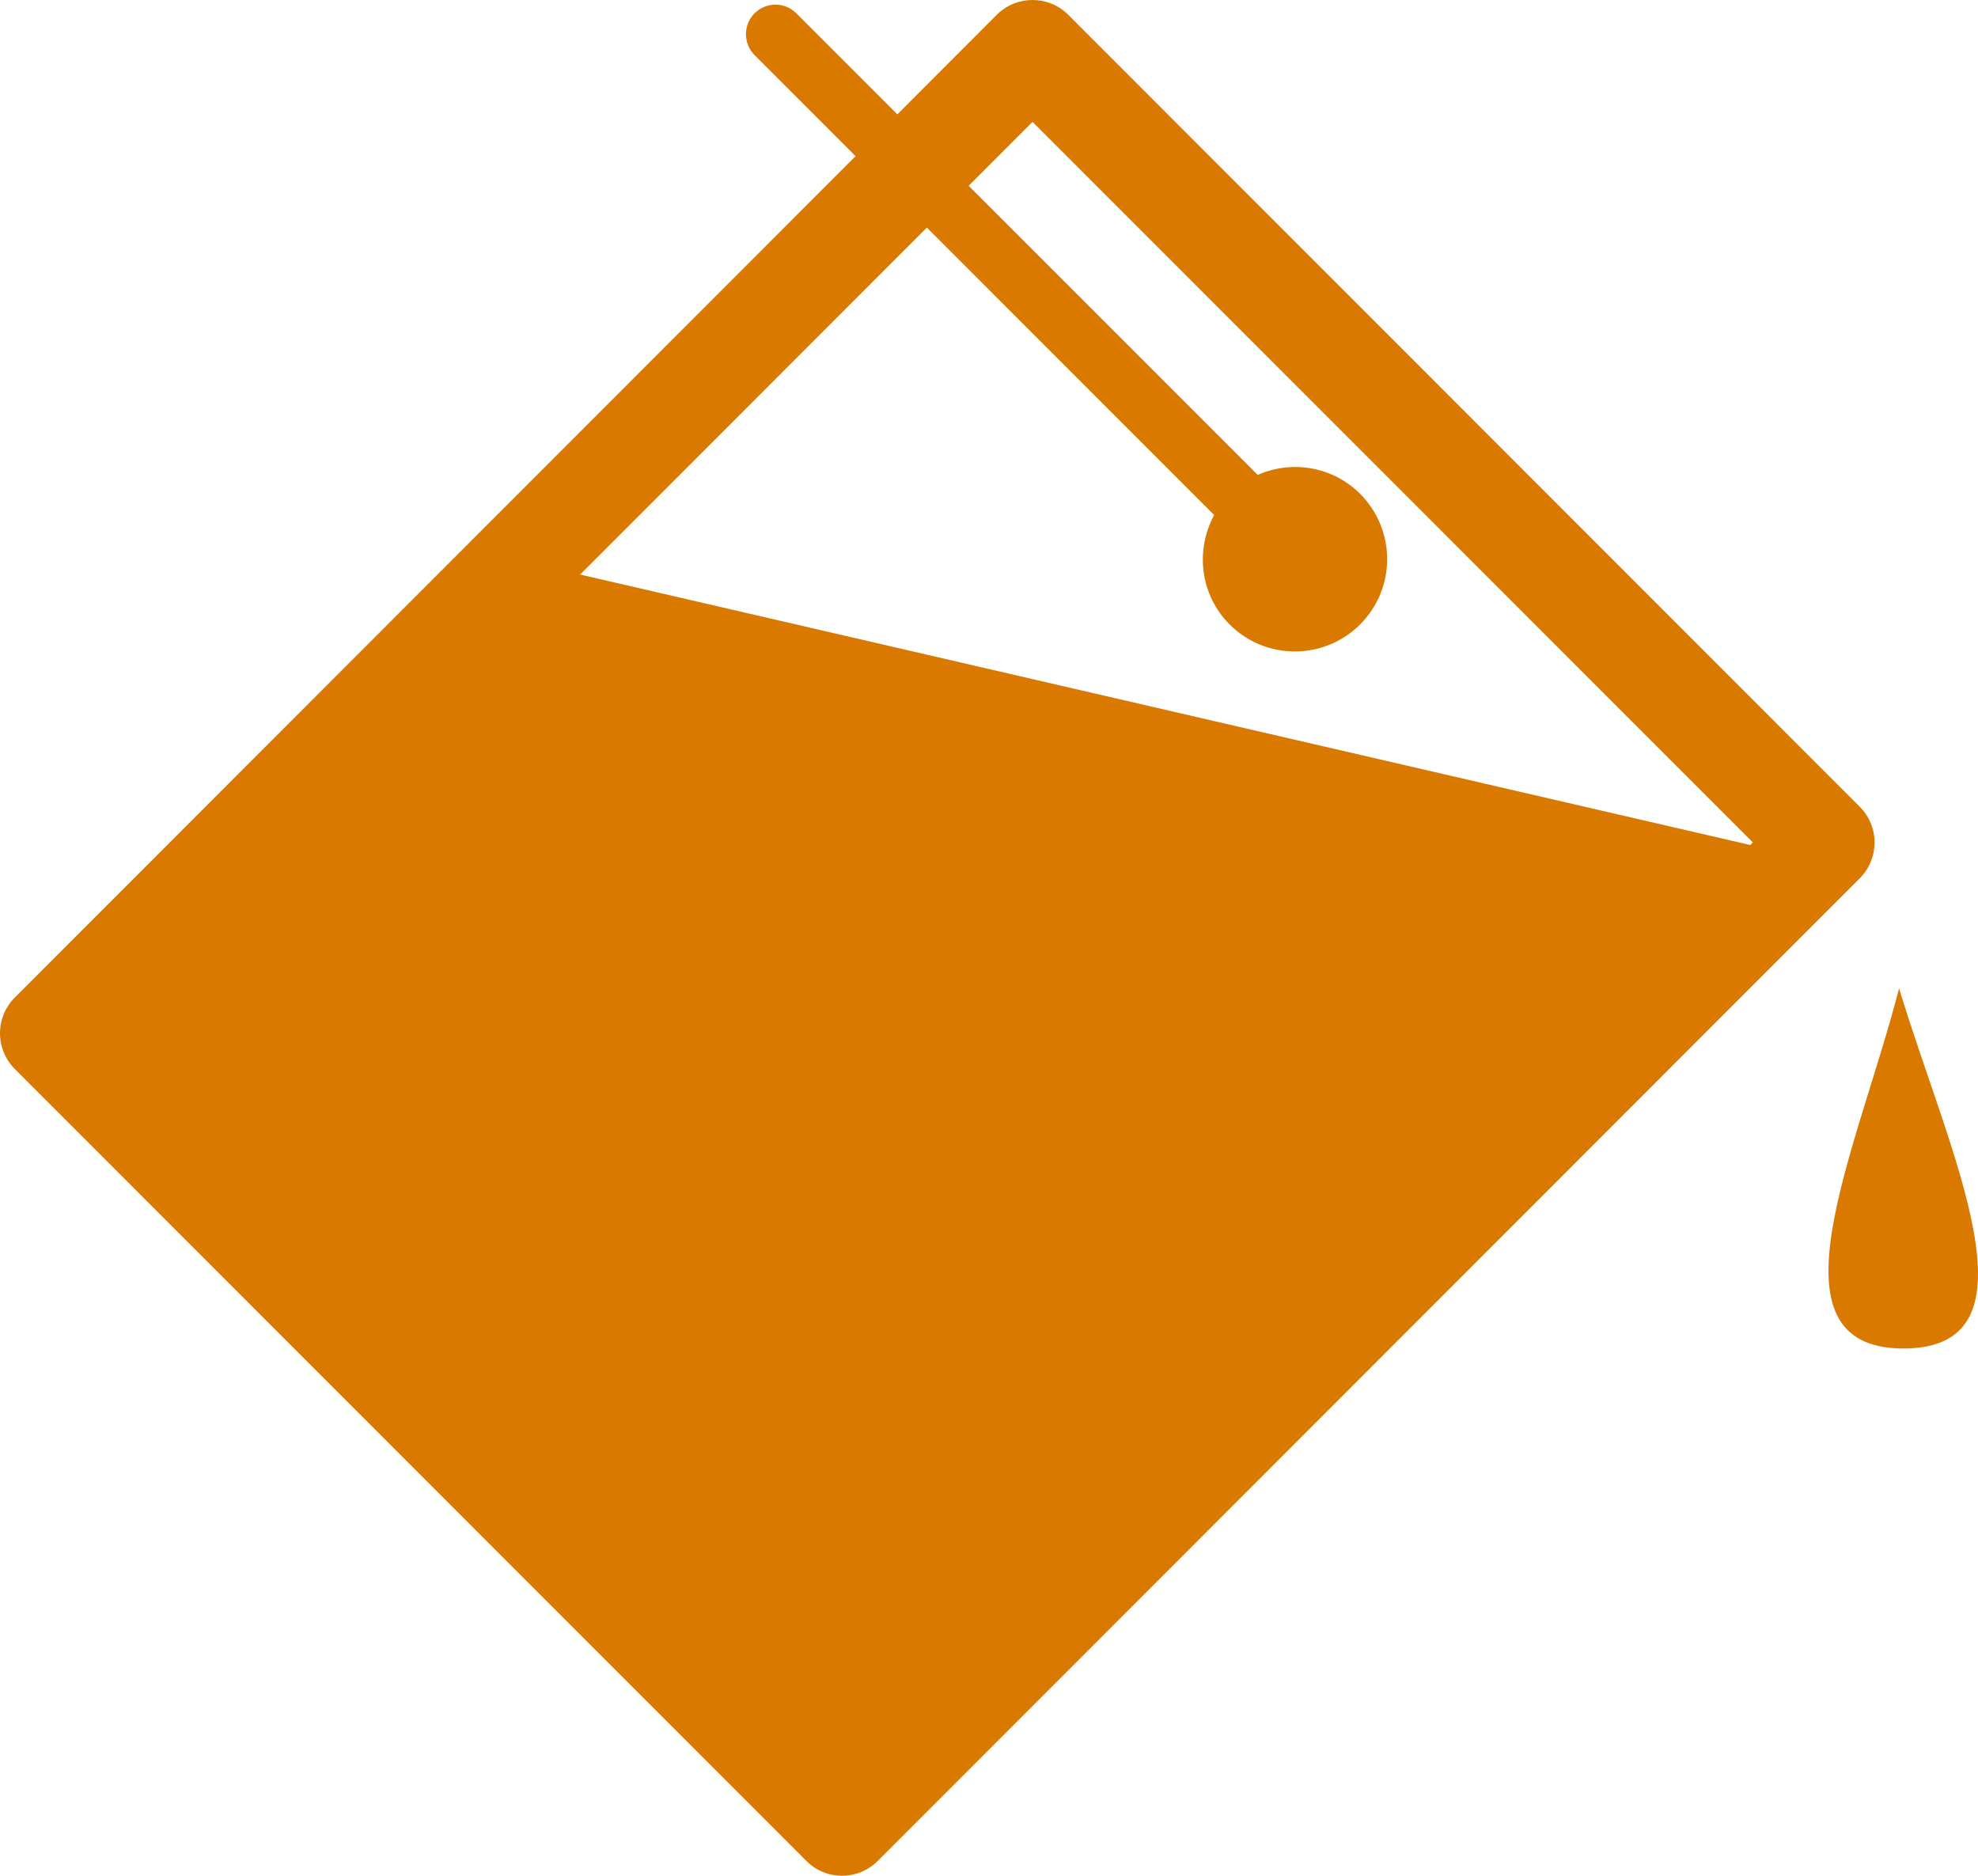 <?xml version="1.0" encoding="UTF-8"?>
<svg width="58px" height="55px" viewBox="0 0 58 55" version="1.1" xmlns="http://www.w3.org/2000/svg" xmlns:xlink="http://www.w3.org/1999/xlink">
    <!-- Generator: Sketch 41.2 (35397) - http://www.bohemiancoding.com/sketch -->
    <title>Page 1</title>
    <desc>Created with Sketch.</desc>
    <defs></defs>
    <g id="07---ALL-PAGES---SEO-Changes" stroke="none" stroke-width="1" fill="none" fill-rule="evenodd">
        <g id="services-1" transform="translate(-161, -1347)" fill="#DA7900">
            <g id="Page-1" transform="translate(161, 1347)">
                <path d="M54.967,24.701 C54.967,24.309 54.809,23.932 54.532,23.654 L31.322,0.432 C30.746,-0.144 29.808,-0.144 29.229,0.432 L26.313,3.353 L23.351,0.39 C23.013,0.052 22.465,0.052 22.126,0.39 C21.789,0.728 21.789,1.277 22.126,1.615 L25.088,4.579 L0.434,29.249 C0.157,29.527 0,29.901 0,30.296 C0,30.689 0.157,31.066 0.434,31.344 L23.644,54.565 C23.933,54.855 24.31,55 24.691,55 C25.07,55 25.447,54.855 25.737,54.565 L54.535,25.751 C54.812,25.471 54.967,25.097 54.967,24.701 L54.967,24.701 Z M36.055,18.309 C37.11,19.366 38.824,19.366 39.882,18.309 C40.939,17.253 40.939,15.54 39.882,14.48 C39.068,13.668 37.871,13.487 36.879,13.925 L28.403,5.448 L30.276,3.573 L51.398,24.701 L51.323,24.777 L17.011,16.846 L27.178,6.673 L35.602,15.101 C35.045,16.131 35.186,17.44 36.055,18.309 Z M55.686,28.98 C54.461,33.733 51.647,39.54 55.815,39.54 C60.008,39.54 57.133,33.782 55.686,28.98 Z" id="Combined-Shape"></path>
            </g>
        </g>
    </g>
</svg>
